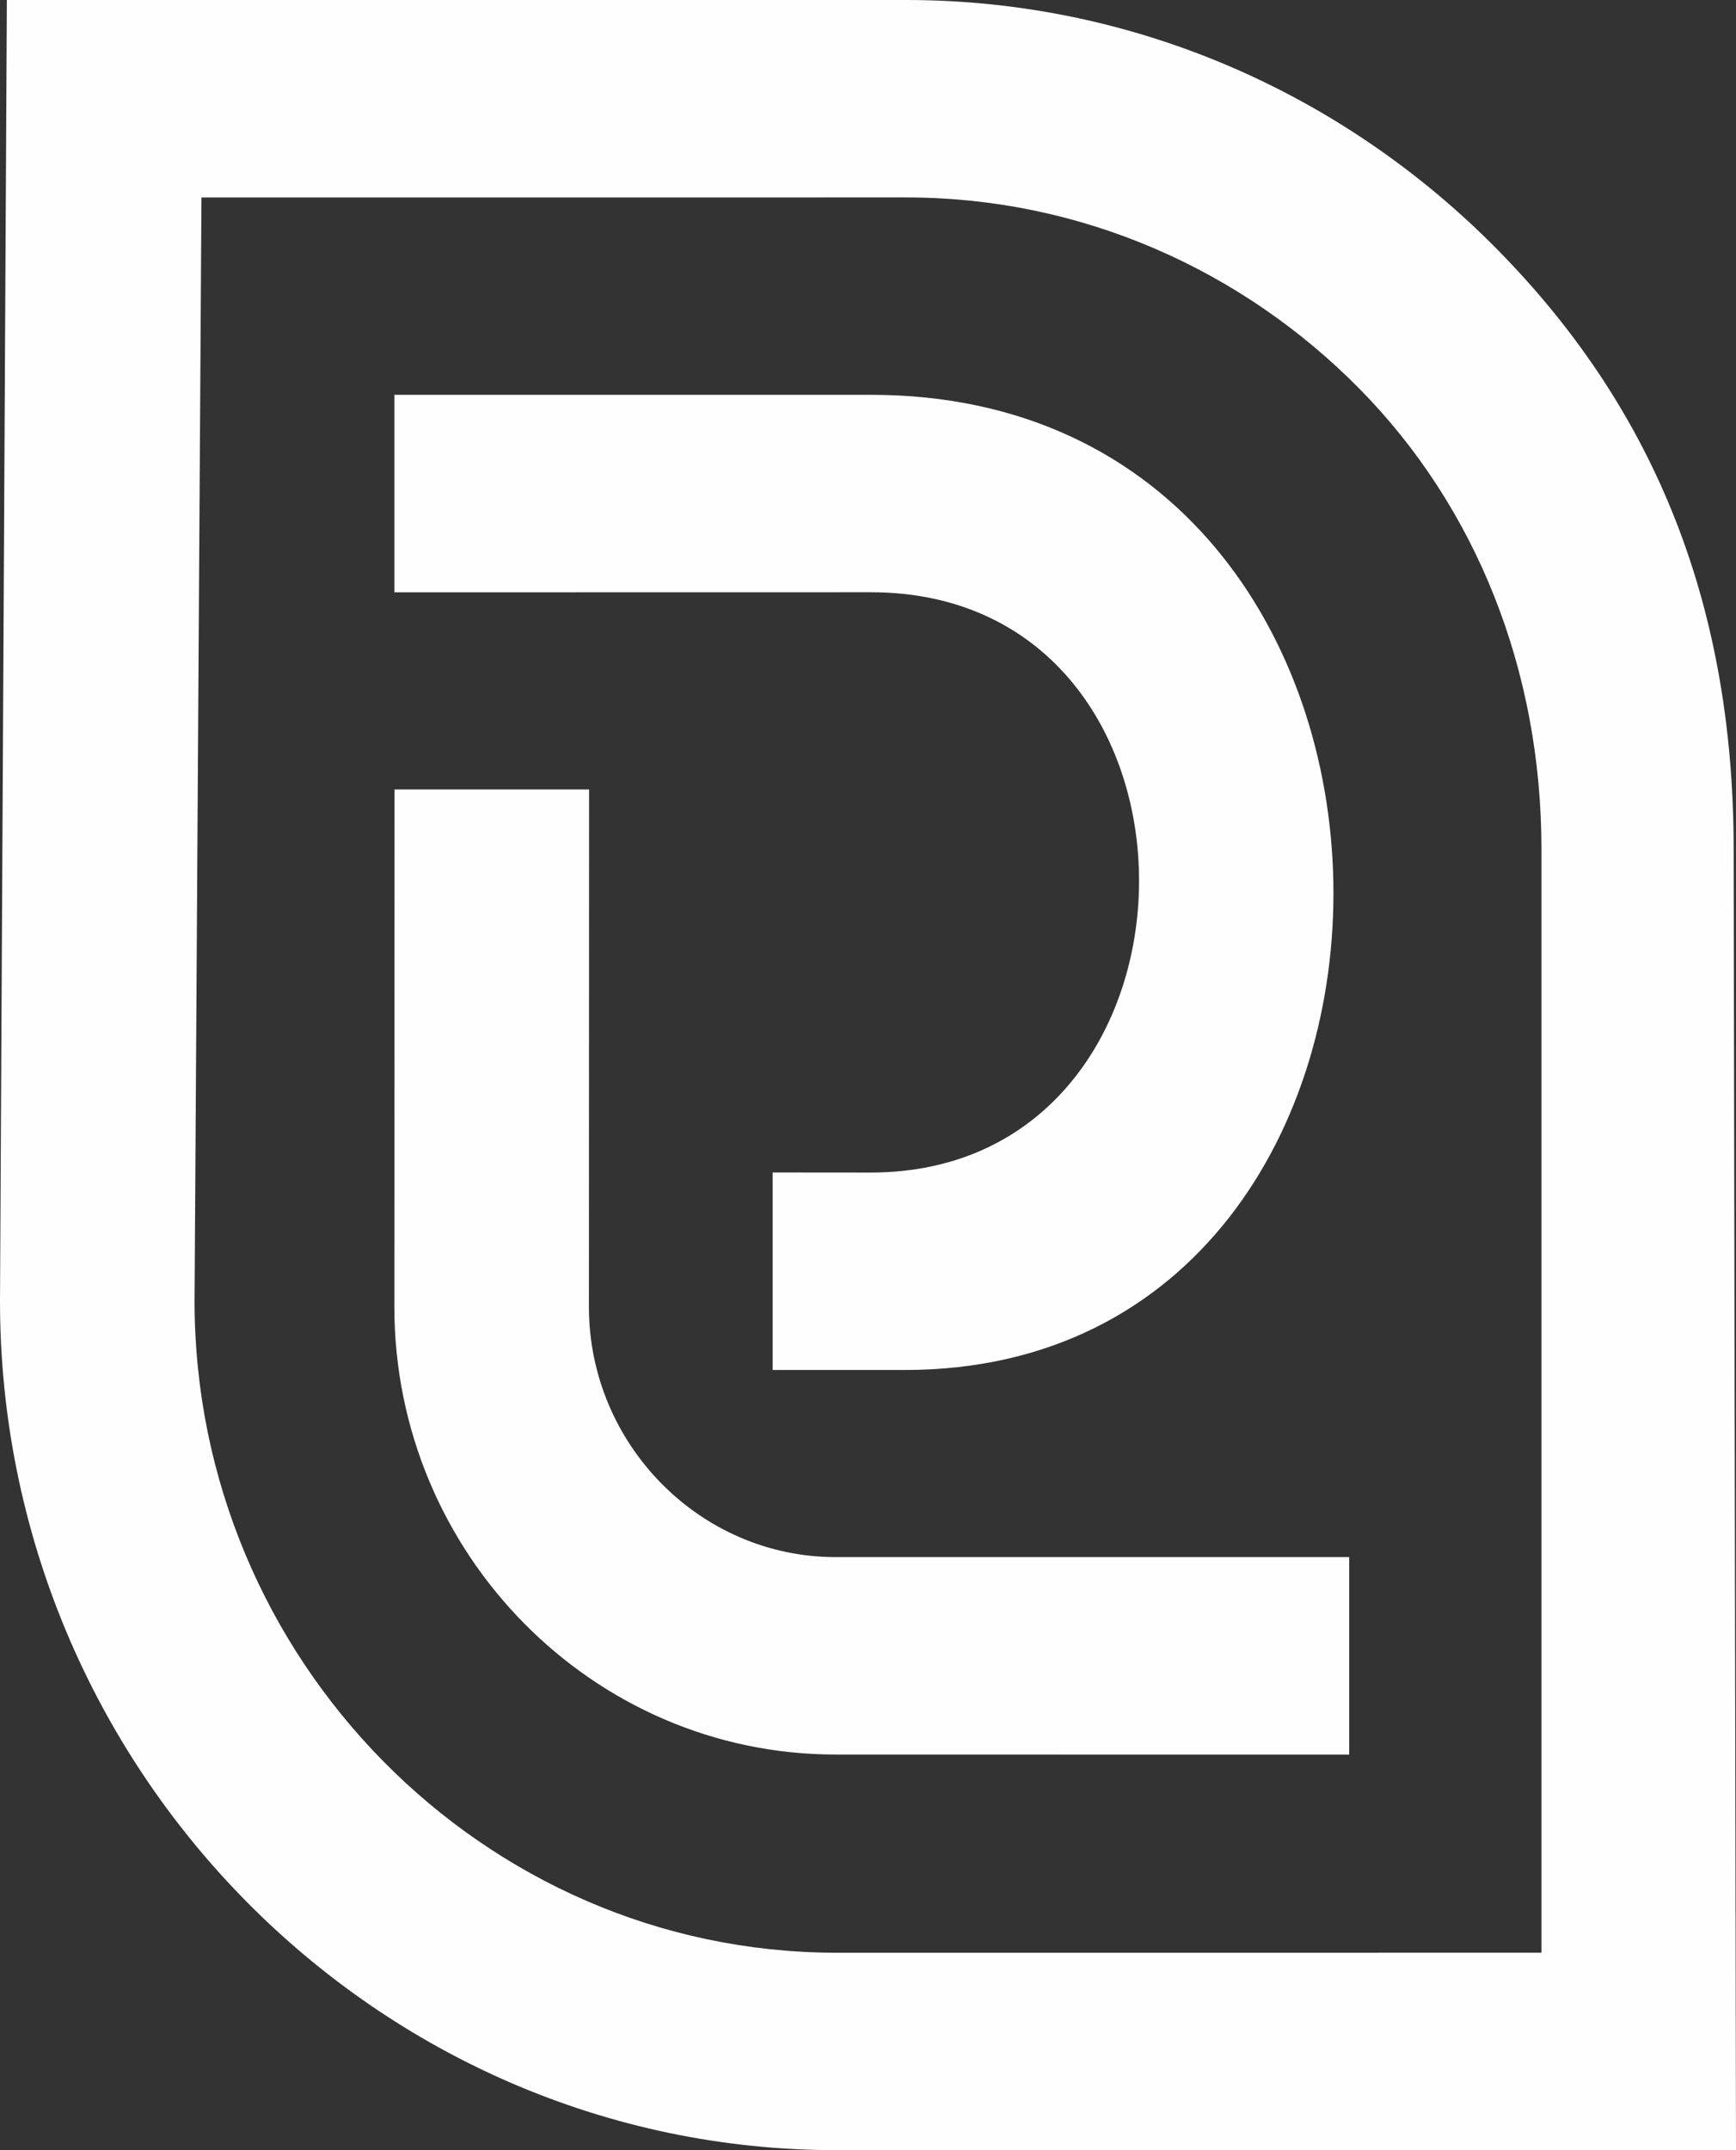 <svg width="42" height="52" viewBox="0 0 42 52" fill="none" xmlns="http://www.w3.org/2000/svg">
<rect x="0" y="0" width="42" height="52" fill="#333333" stroke="none"/>
<path d="M20.214 42.432C14.339 42.432 9.541 37.566 9.541 31.606C9.541 27.997 9.545 22.702 9.545 19.093H14.252C14.252 22.702 14.248 27.997 14.248 31.606C14.248 34.929 16.938 37.657 20.214 37.657C25.014 37.657 27.843 37.657 32.642 37.657V42.434C27.843 42.434 25.014 42.432 20.214 42.432ZM20.241 52C14.673 52 9.611 49.69 5.944 45.97C2.277 42.25 0 37.116 0 31.467L0.166 0C8.039 0 14.052 0 21.925 0C27.494 0 32.554 2.31 36.222 6.03C39.889 9.75 41.943 14.413 41.943 20.533L42 52C34.127 52 28.113 52 20.241 52ZM4.874 4.776L4.707 31.467C4.707 35.798 6.456 39.737 9.272 42.594C12.081 45.444 15.95 47.215 20.206 47.225L37.293 47.224V20.533C37.293 16.202 35.71 12.263 32.894 9.406C30.077 6.548 26.194 4.775 21.925 4.775C15.622 4.775 11.178 4.776 4.874 4.776L4.874 4.776ZM21.065 28.357C29.659 28.357 29.785 14.323 21.065 14.323C16.266 14.323 14.34 14.325 9.541 14.325V9.548C14.34 9.548 16.266 9.548 21.065 9.548C35.842 9.548 35.861 33.132 21.894 33.132C20.232 33.132 20.355 33.132 18.693 33.132V28.355C20.355 28.355 19.404 28.357 21.065 28.357Z" fill="#FEFEFE"/>
</svg>
